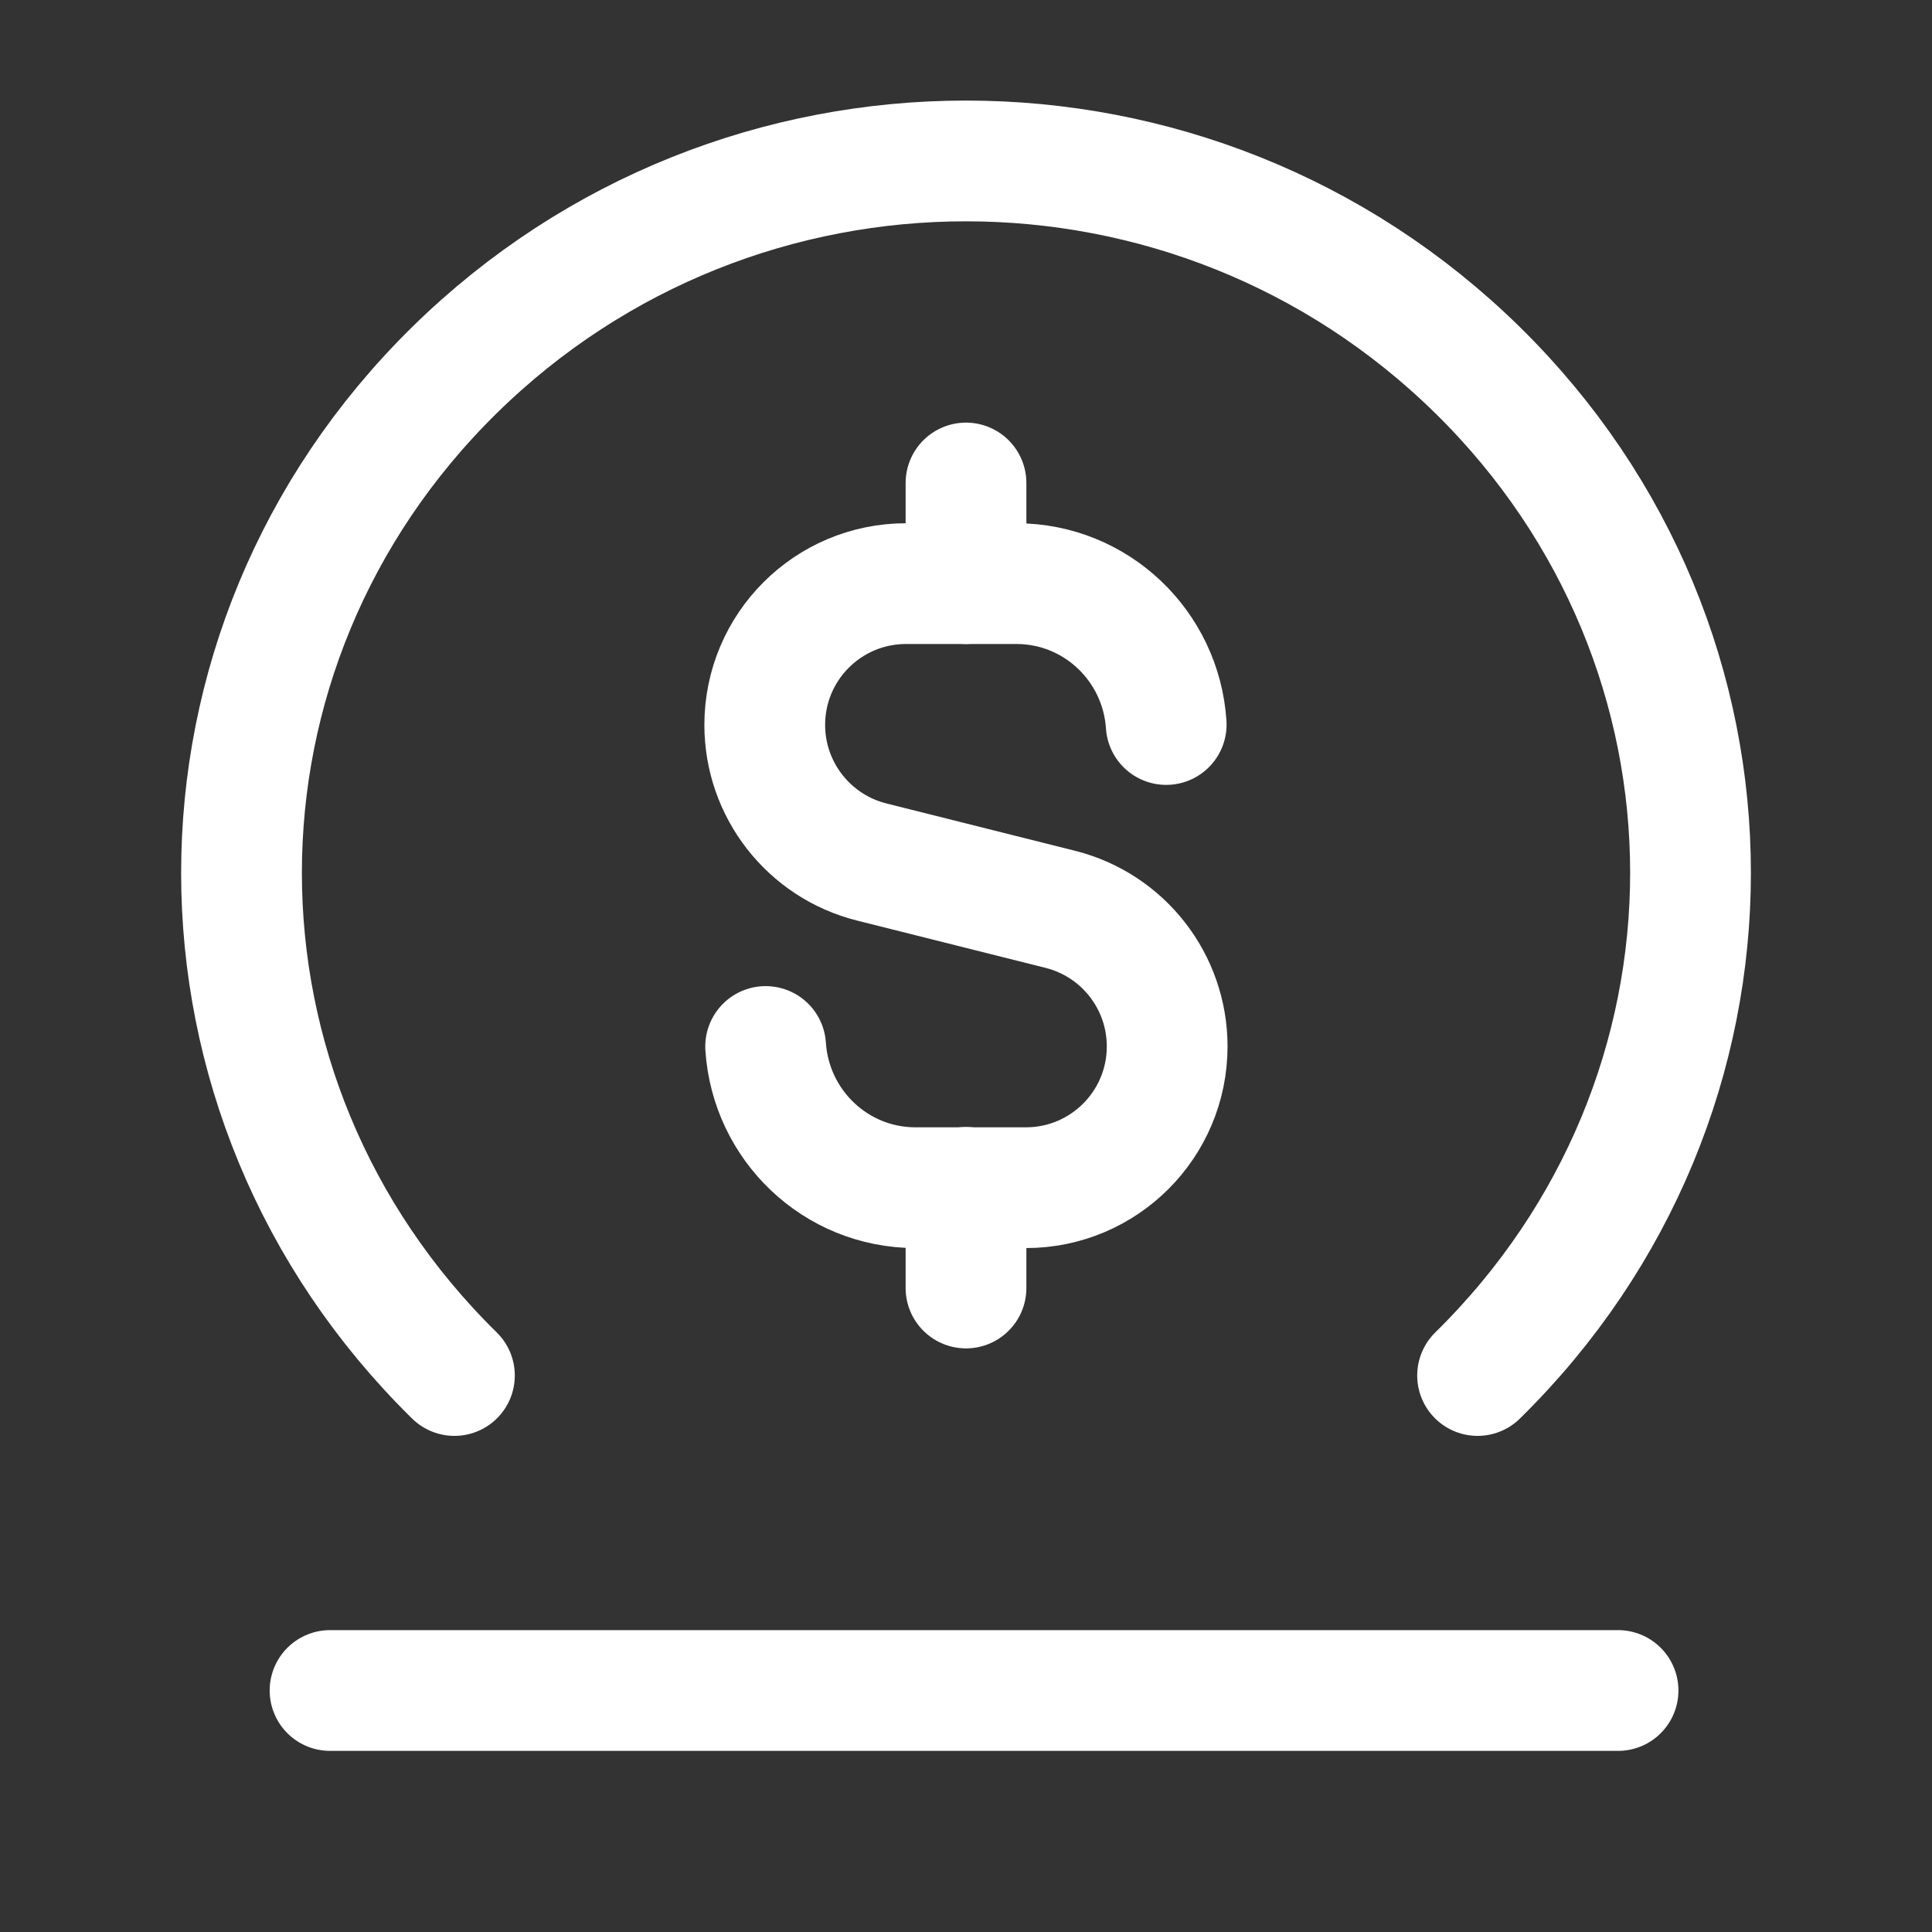 <?xml version="1.0" encoding="utf-8"?>
<!-- Generator: Adobe Illustrator 17.0.0, SVG Export Plug-In . SVG Version: 6.00 Build 0)  -->
<!DOCTYPE svg PUBLIC "-//W3C//DTD SVG 1.1//EN" "http://www.w3.org/Graphics/SVG/1.1/DTD/svg11.dtd">
<svg version="1.1" id="Layer_1" xmlns="http://www.w3.org/2000/svg" xmlns:xlink="http://www.w3.org/1999/xlink" x="0px" y="0px"
	 width="24px" height="24px" viewBox="0 0 24 24" enable-background="new 0 0 24 24" xml:space="preserve">
<rect x="0" y="0" width="24" height="24" fill="#333333" stroke="none"/>
<path fill="none" stroke="#FFFFFF" stroke-width="1.5" stroke-linecap="round" stroke-linejoin="round" d="M18.355,17.087
	c3.527-3.465,3.527-9.024,0-12.489s-9.184-3.465-12.71,0s-3.527,9.024,0,12.489"/>
<path fill="none" stroke="#FFFFFF" stroke-width="1.5" stroke-linecap="round" stroke-linejoin="round" d="M4.1,21h16H4.1z"/>
<path fill="none" stroke="#FFFFFF" stroke-width="1.5" stroke-linecap="round" stroke-linejoin="round" d="M12,6v1.25"/>
<path fill="none" stroke="#FFFFFF" stroke-width="1.5" stroke-linecap="round" stroke-linejoin="round" d="M12,16v-1.25"/>
<path fill="none" stroke="#FFFFFF" stroke-width="1.5" stroke-linecap="round" stroke-linejoin="round" d="M14.487,9
	c-0.065-0.976-0.87-1.75-1.862-1.75h-1.37c-0.97,0-1.755,0.786-1.755,1.755c0,0.805,0.548,1.507,1.328,1.703l2.343,0.588
	c0.781,0.196,1.328,0.898,1.328,1.703c0,0.97-0.786,1.755-1.755,1.755h-1.37c-0.994,0-1.799-0.776-1.863-1.754"/>
</svg>
